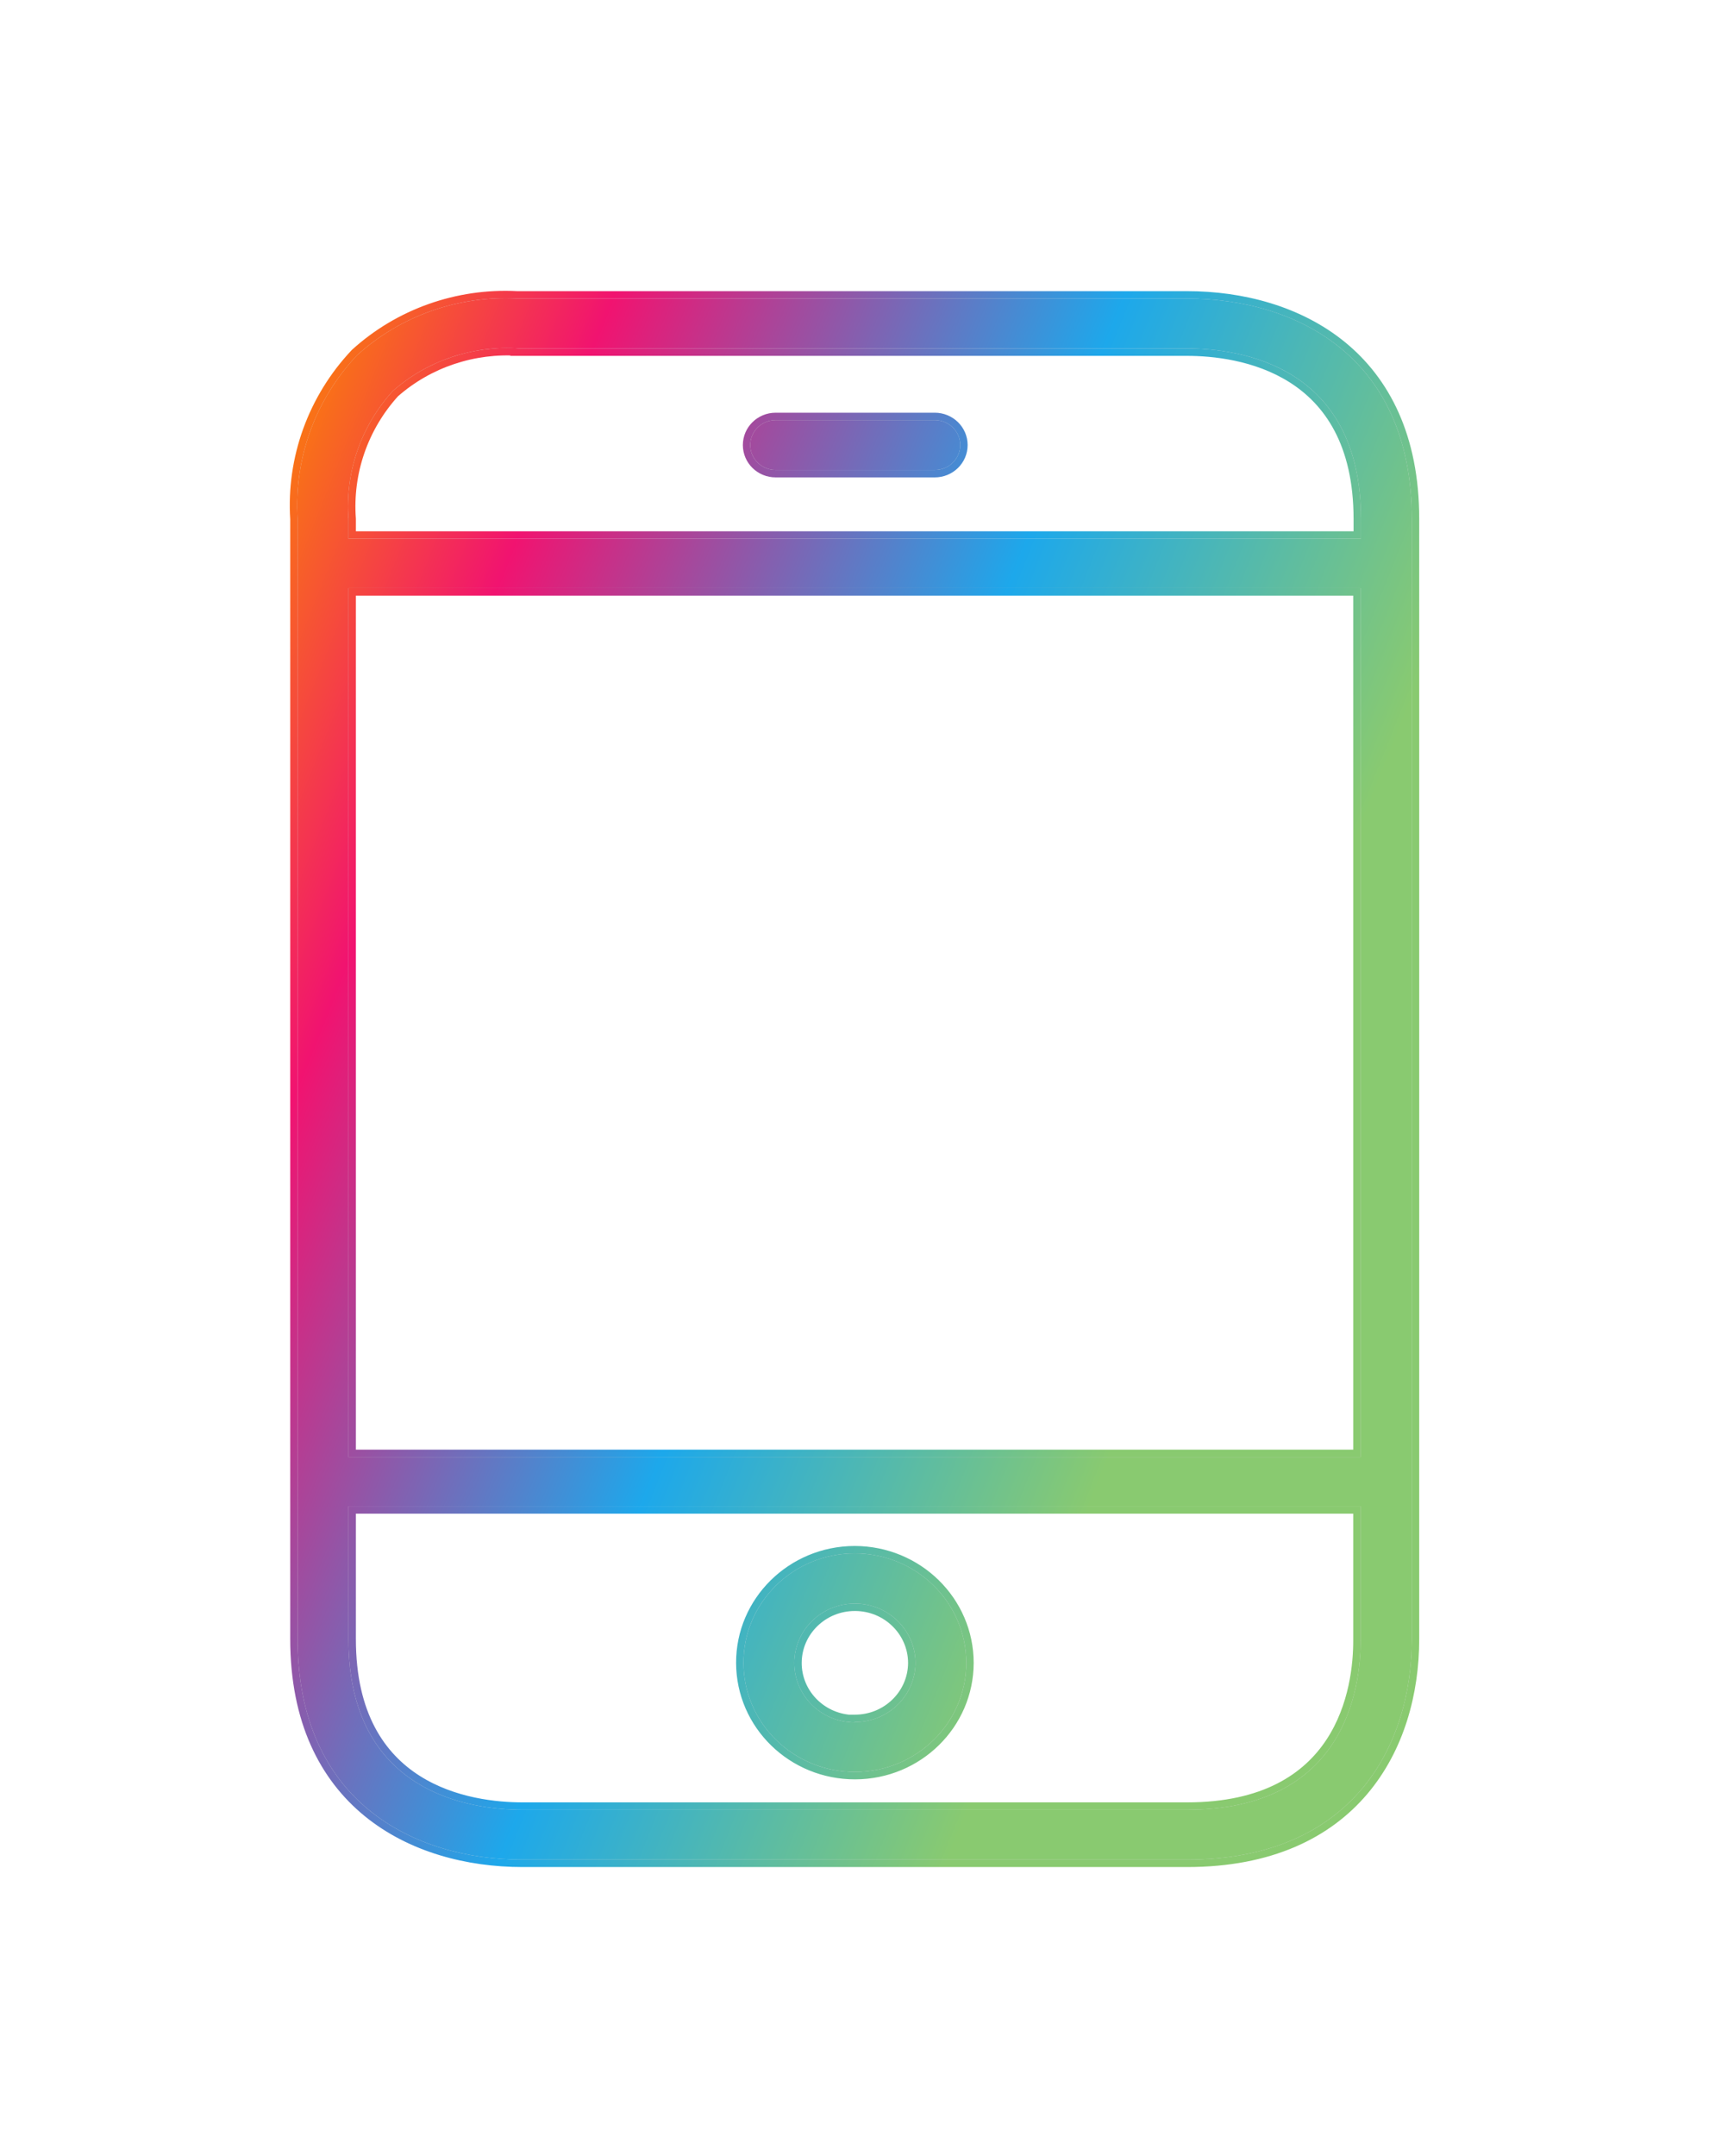 <svg width="46" height="58" viewBox="0 0 46 58" fill="none" xmlns="http://www.w3.org/2000/svg">
<g filter="url(#filter0_d)">
<path d="M17.161 3.278H12.878C12.501 3.278 12.195 3.578 12.195 3.948C12.195 4.319 12.501 4.618 12.878 4.618H17.161C17.538 4.618 17.845 4.319 17.845 3.948C17.845 3.578 17.538 3.278 17.161 3.278Z" transform="translate(8 5)" fill="#C4C4C4"/>
<path d="M17.161 3.278H12.878C12.501 3.278 12.195 3.578 12.195 3.948C12.195 4.319 12.501 4.618 12.878 4.618H17.161C17.538 4.618 17.845 4.319 17.845 3.948C17.845 3.578 17.538 3.278 17.161 3.278Z" transform="translate(8 5)" fill="url(#paint0_linear)"/>
<path d="M15.001 33.763C13.346 33.767 12.008 35.088 12.013 36.711C12.018 38.334 13.364 39.646 15.02 39.641C16.668 39.636 18.003 38.327 18.008 36.711C18.008 35.083 16.662 33.763 15.001 33.763ZM15.001 38.301V38.31C14.101 38.305 13.374 37.585 13.379 36.702C13.384 35.819 14.119 35.107 15.02 35.112C15.917 35.117 16.642 35.831 16.642 36.711C16.637 37.594 15.902 38.306 15.001 38.301Z" transform="translate(8 5)" fill="#C4C4C4"/>
<path d="M15.001 33.763C13.346 33.767 12.008 35.088 12.013 36.711C12.018 38.334 13.364 39.646 15.02 39.641C16.668 39.636 18.003 38.327 18.008 36.711C18.008 35.083 16.662 33.763 15.001 33.763ZM15.001 38.301V38.31C14.101 38.305 13.374 37.585 13.379 36.702C13.384 35.819 14.119 35.107 15.02 35.112C15.917 35.117 16.642 35.831 16.642 36.711C16.637 37.594 15.902 38.306 15.001 38.301Z" transform="translate(8 5)" fill="url(#paint1_linear)"/>
<path d="M23.95 0.008H5.917C4.328 -0.076 2.773 0.475 1.607 1.536C0.484 2.729 -0.092 4.321 0.012 5.941V36.068C0.012 40.437 3.138 42 6.063 42H23.95C28.405 42 30 38.935 30 36.068V5.932C30 1.563 26.875 0.008 23.95 0.008ZM28.624 36.068C28.633 37.444 28.169 40.66 23.95 40.66H6.063C4.659 40.66 1.379 40.213 1.379 36.068V32.494H28.624V36.068ZM28.624 31.172H1.379V7.799H28.624V31.172ZM28.633 6.468H1.379V5.941C1.285 4.68 1.715 3.436 2.573 2.492C3.503 1.674 4.733 1.261 5.981 1.349H23.95C25.353 1.349 28.633 1.795 28.633 5.941V6.468Z" transform="translate(8 5)" fill="#C4C4C4"/>
<path d="M23.95 0.008H5.917C4.328 -0.076 2.773 0.475 1.607 1.536C0.484 2.729 -0.092 4.321 0.012 5.941V36.068C0.012 40.437 3.138 42 6.063 42H23.95C28.405 42 30 38.935 30 36.068V5.932C30 1.563 26.875 0.008 23.95 0.008ZM28.624 36.068C28.633 37.444 28.169 40.66 23.95 40.66H6.063C4.659 40.66 1.379 40.213 1.379 36.068V32.494H28.624V36.068ZM28.624 31.172H1.379V7.799H28.624V31.172ZM28.633 6.468H1.379V5.941C1.285 4.68 1.715 3.436 2.573 2.492C3.503 1.674 4.733 1.261 5.981 1.349H23.95C25.353 1.349 28.633 1.795 28.633 5.941V6.468Z" transform="translate(8 5)" fill="url(#paint2_linear)"/>
<path d="M15.001 33.663L15.001 33.663C13.292 33.668 11.907 35.031 11.913 36.711C11.918 38.392 13.311 39.746 15.02 39.741C16.722 39.736 18.103 38.385 18.108 36.711V36.711C18.108 35.026 16.715 33.663 15.001 33.663ZM15.002 38.201L14.901 38.201V38.206C14.101 38.151 13.475 37.496 13.479 36.703C13.484 35.876 14.172 35.207 15.019 35.212C15.863 35.216 16.541 35.888 16.542 36.711C16.537 37.537 15.849 38.206 15.002 38.201ZM1.539 1.462L1.539 1.462L1.534 1.468C0.393 2.68 -0.193 4.297 -0.088 5.944V36.068C-0.088 38.278 0.704 39.791 1.877 40.75C3.047 41.705 4.584 42.1 6.063 42.1H23.95C26.202 42.1 27.745 41.324 28.722 40.174C29.697 39.027 30.1 37.519 30.1 36.068V5.932C30.1 3.721 29.308 2.21 28.135 1.254C26.965 0.301 25.428 -0.092 23.95 -0.092H5.919C4.305 -0.177 2.725 0.384 1.539 1.462ZM28.524 36.068L28.524 36.068C28.529 36.748 28.415 37.873 27.789 38.825C27.167 39.77 26.029 40.56 23.95 40.56H6.063C5.368 40.56 4.22 40.449 3.248 39.834C2.284 39.224 1.479 38.109 1.479 36.068V32.594H28.524L28.524 36.068ZM28.533 5.941V6.368H1.479V5.941H1.479L1.479 5.933C1.387 4.702 1.806 3.487 2.643 2.564C3.553 1.765 4.755 1.363 5.974 1.448L5.973 1.449H5.981H23.95C24.644 1.449 25.792 1.56 26.764 2.175C27.728 2.785 28.533 3.9 28.533 5.941ZM17.161 3.178H12.878C12.447 3.178 12.095 3.521 12.095 3.948C12.095 4.376 12.447 4.718 12.878 4.718H17.161C17.592 4.718 17.945 4.376 17.945 3.948C17.945 3.521 17.592 3.178 17.161 3.178ZM28.524 31.072H1.479V7.899H28.524V31.072Z" transform="translate(8 5)" stroke="url(#paint3_linear)" stroke-width="0.2"/>
</g>
<defs>
<filter id="filter0_d" x="0.24" y="0.264" width="45.52" height="57.52" filterUnits="userSpaceOnUse" color-interpolation-filters="sRGB">
<feFlood flood-opacity="0" result="BackgroundImageFix"/>
<feColorMatrix in="SourceAlpha" type="matrix" values="0 0 0 0 0 0 0 0 0 0 0 0 0 0 0 0 0 0 255 0"/>
<feOffset dy="3.024"/>
<feGaussianBlur stdDeviation="3.78"/>
<feColorMatrix type="matrix" values="0 0 0 0 0 0 0 0 0 0 0 0 0 0 0 0 0 0 0.7 0"/>
<feBlend mode="normal" in2="BackgroundImageFix" result="effect1_dropShadow"/>
<feBlend mode="normal" in="SourceGraphic" in2="effect1_dropShadow" result="shape"/>
</filter>
<linearGradient id="paint0_linear" x2="1" gradientUnits="userSpaceOnUse" gradientTransform="translate(18.481 39.187) scale(30 42) rotate(-150)">
<stop stop-color="#89CA70"/>
<stop offset="0.35" stop-color="#1DA8EB"/>
<stop offset="0.75" stop-color="#F11370"/>
<stop offset="1" stop-color="#FB8A00"/>
</linearGradient>
<linearGradient id="paint1_linear" x2="1" gradientUnits="userSpaceOnUse" gradientTransform="translate(18.481 39.187) scale(30 42) rotate(-150)">
<stop stop-color="#89CA70"/>
<stop offset="0.35" stop-color="#1DA8EB"/>
<stop offset="0.75" stop-color="#F11370"/>
<stop offset="1" stop-color="#FB8A00"/>
</linearGradient>
<linearGradient id="paint2_linear" x2="1" gradientUnits="userSpaceOnUse" gradientTransform="translate(18.481 39.187) scale(30 42) rotate(-150)">
<stop stop-color="#89CA70"/>
<stop offset="0.35" stop-color="#1DA8EB"/>
<stop offset="0.75" stop-color="#F11370"/>
<stop offset="1" stop-color="#FB8A00"/>
</linearGradient>
<linearGradient id="paint3_linear" x2="1" gradientUnits="userSpaceOnUse" gradientTransform="translate(18.481 39.187) scale(30 42) rotate(-150)">
<stop stop-color="#89CA70"/>
<stop offset="0.35" stop-color="#1DA8EB"/>
<stop offset="0.75" stop-color="#F11370"/>
<stop offset="1" stop-color="#FB8A00"/>
</linearGradient>
</defs>
</svg>
